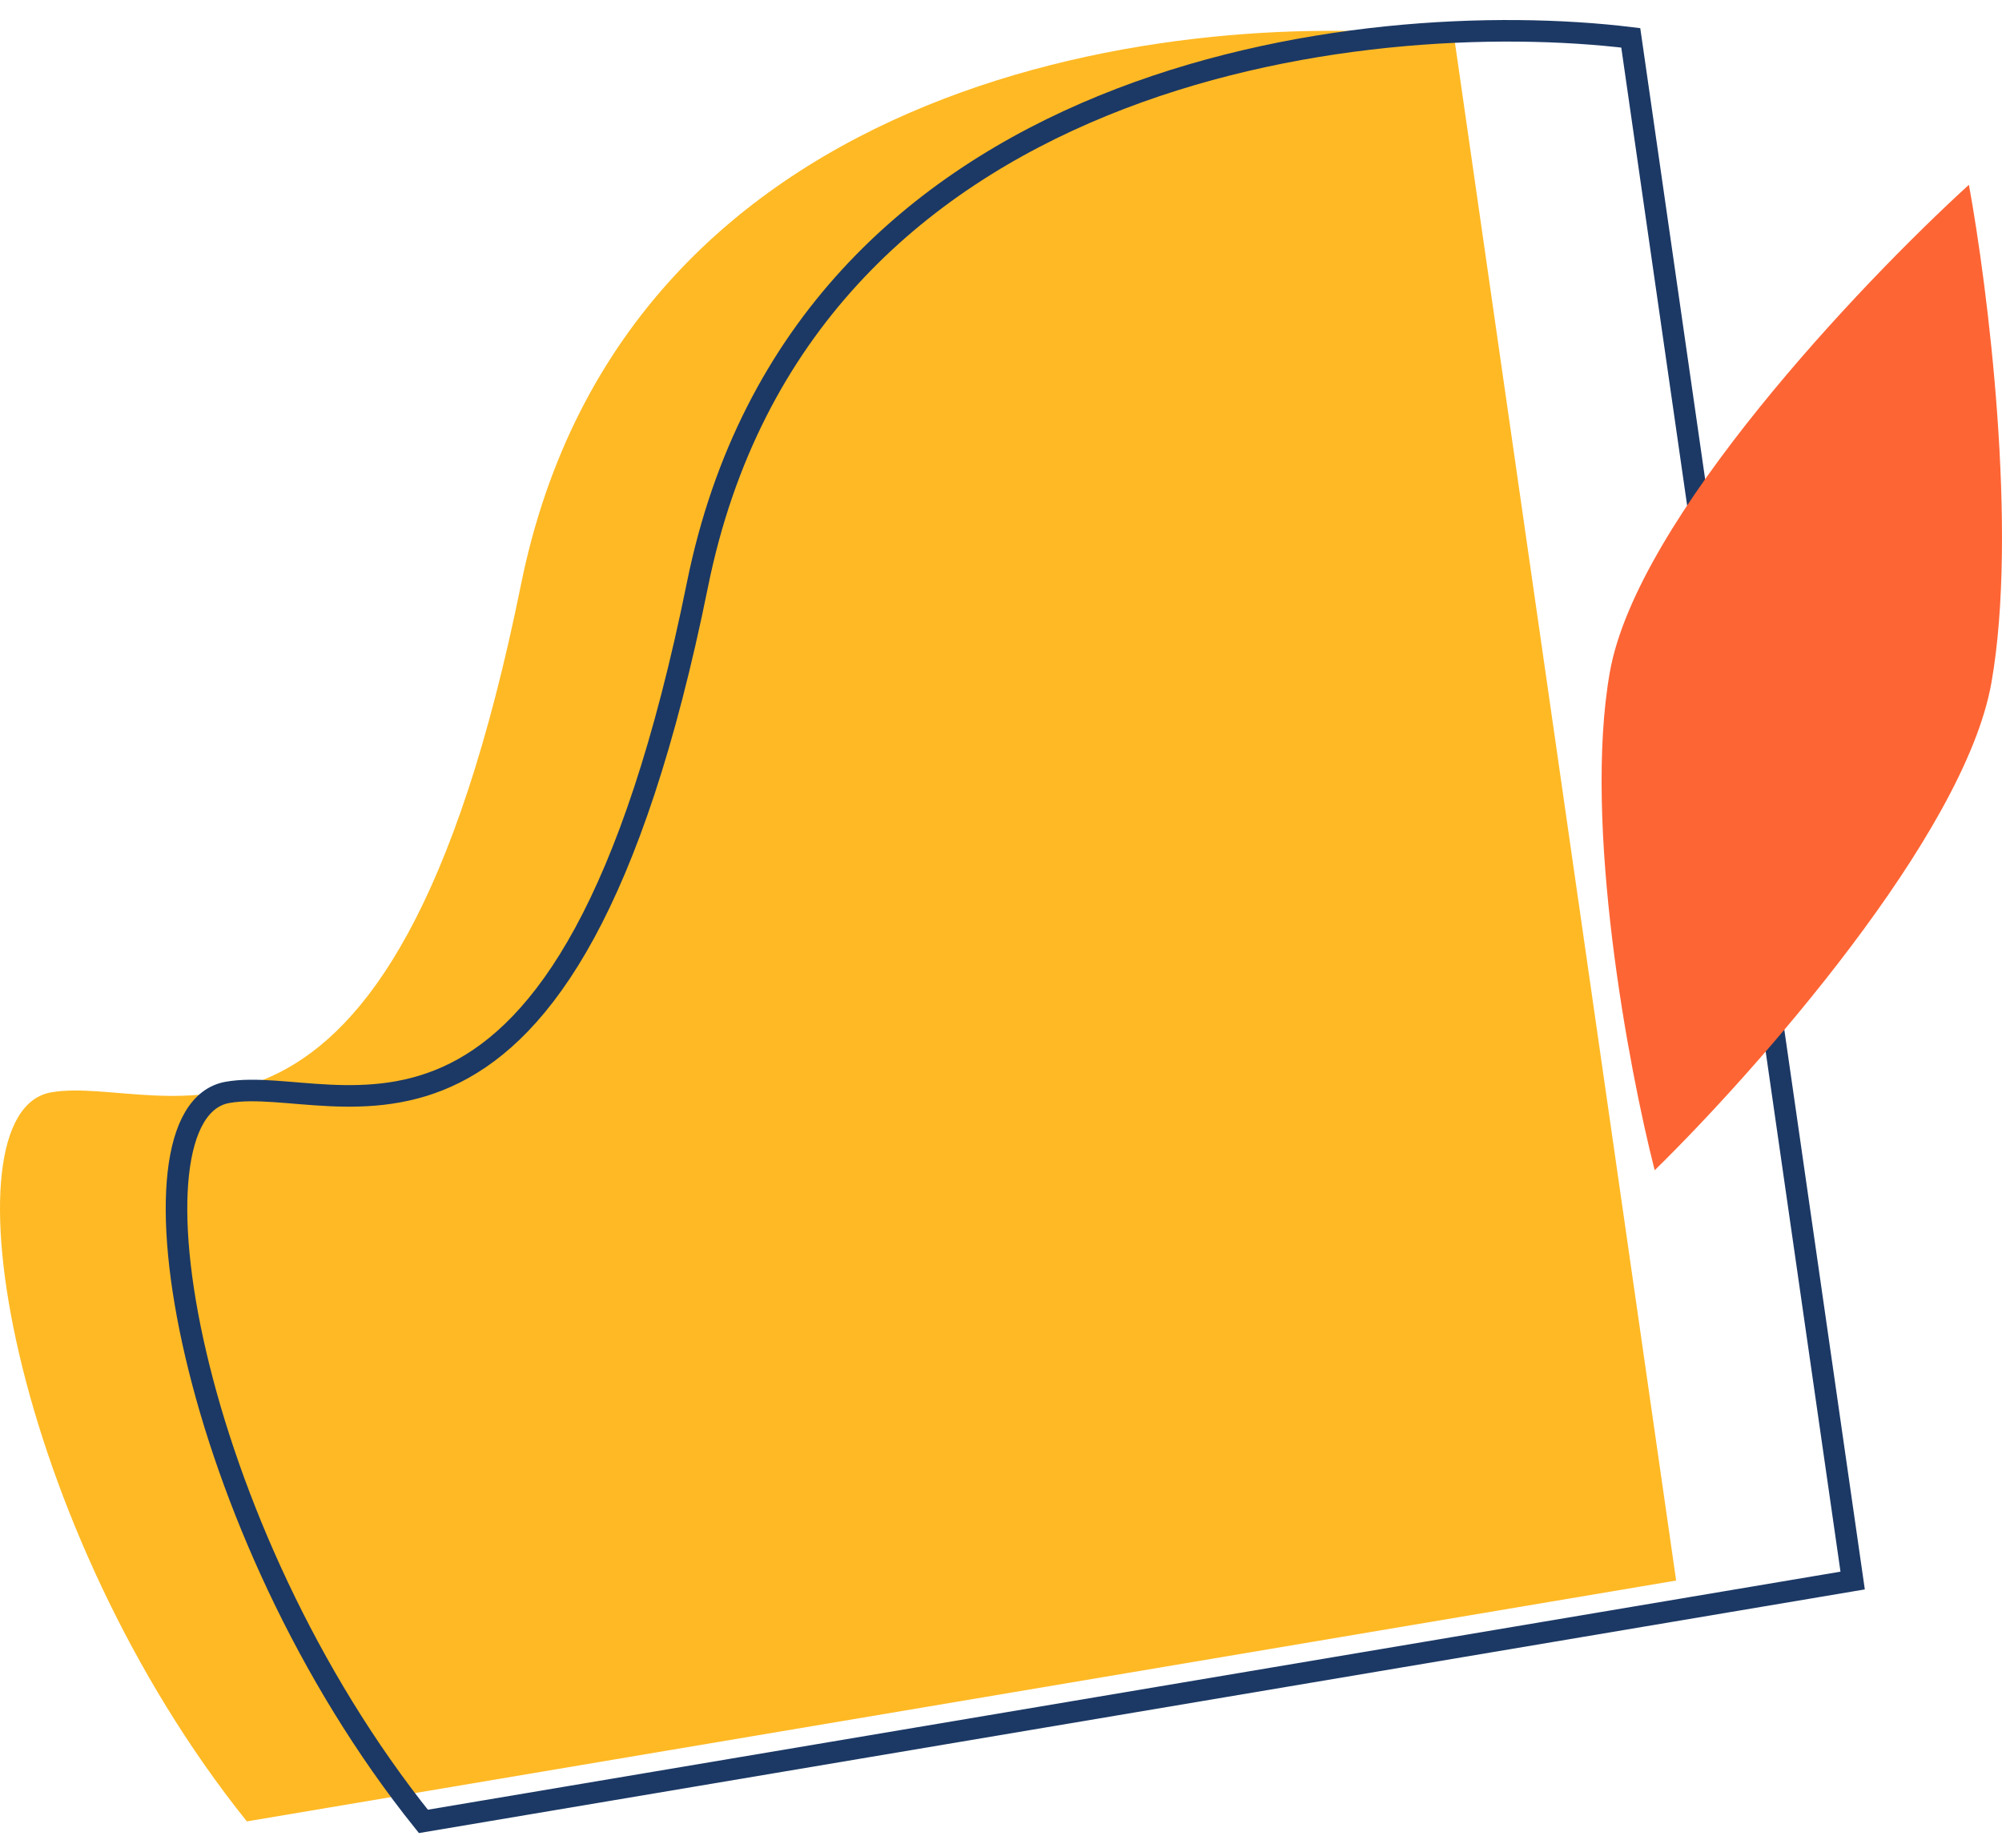 <svg width="65" height="60" viewBox="0 0 65 60" fill="none" xmlns="http://www.w3.org/2000/svg">
<path d="M47.216 1.229L54.42 51.323L8.015 59.144C0.387 49.632 -1.944 36.105 1.659 35.471C5.261 34.837 12.677 39.909 16.915 18.984C20.305 2.243 38.528 0.172 47.216 1.229Z" fill="#FFB924"/>
<path d="M52.947 1.229L60.151 51.323L13.746 59.144C6.118 49.632 3.787 36.105 7.389 35.471C10.991 34.837 18.408 39.909 22.645 18.984C26.036 2.243 44.259 0.172 52.947 1.229Z" stroke="#1C3965" stroke-width="0.7"/>
<path d="M52.267 21.828C53.141 16.873 60.404 9.211 63.926 6C64.534 9.326 65.53 17.217 64.656 22.172C63.781 27.127 57.004 34.788 53.724 38C52.874 34.674 51.392 26.783 52.267 21.828Z" fill="#FE6534"/>
</svg>
